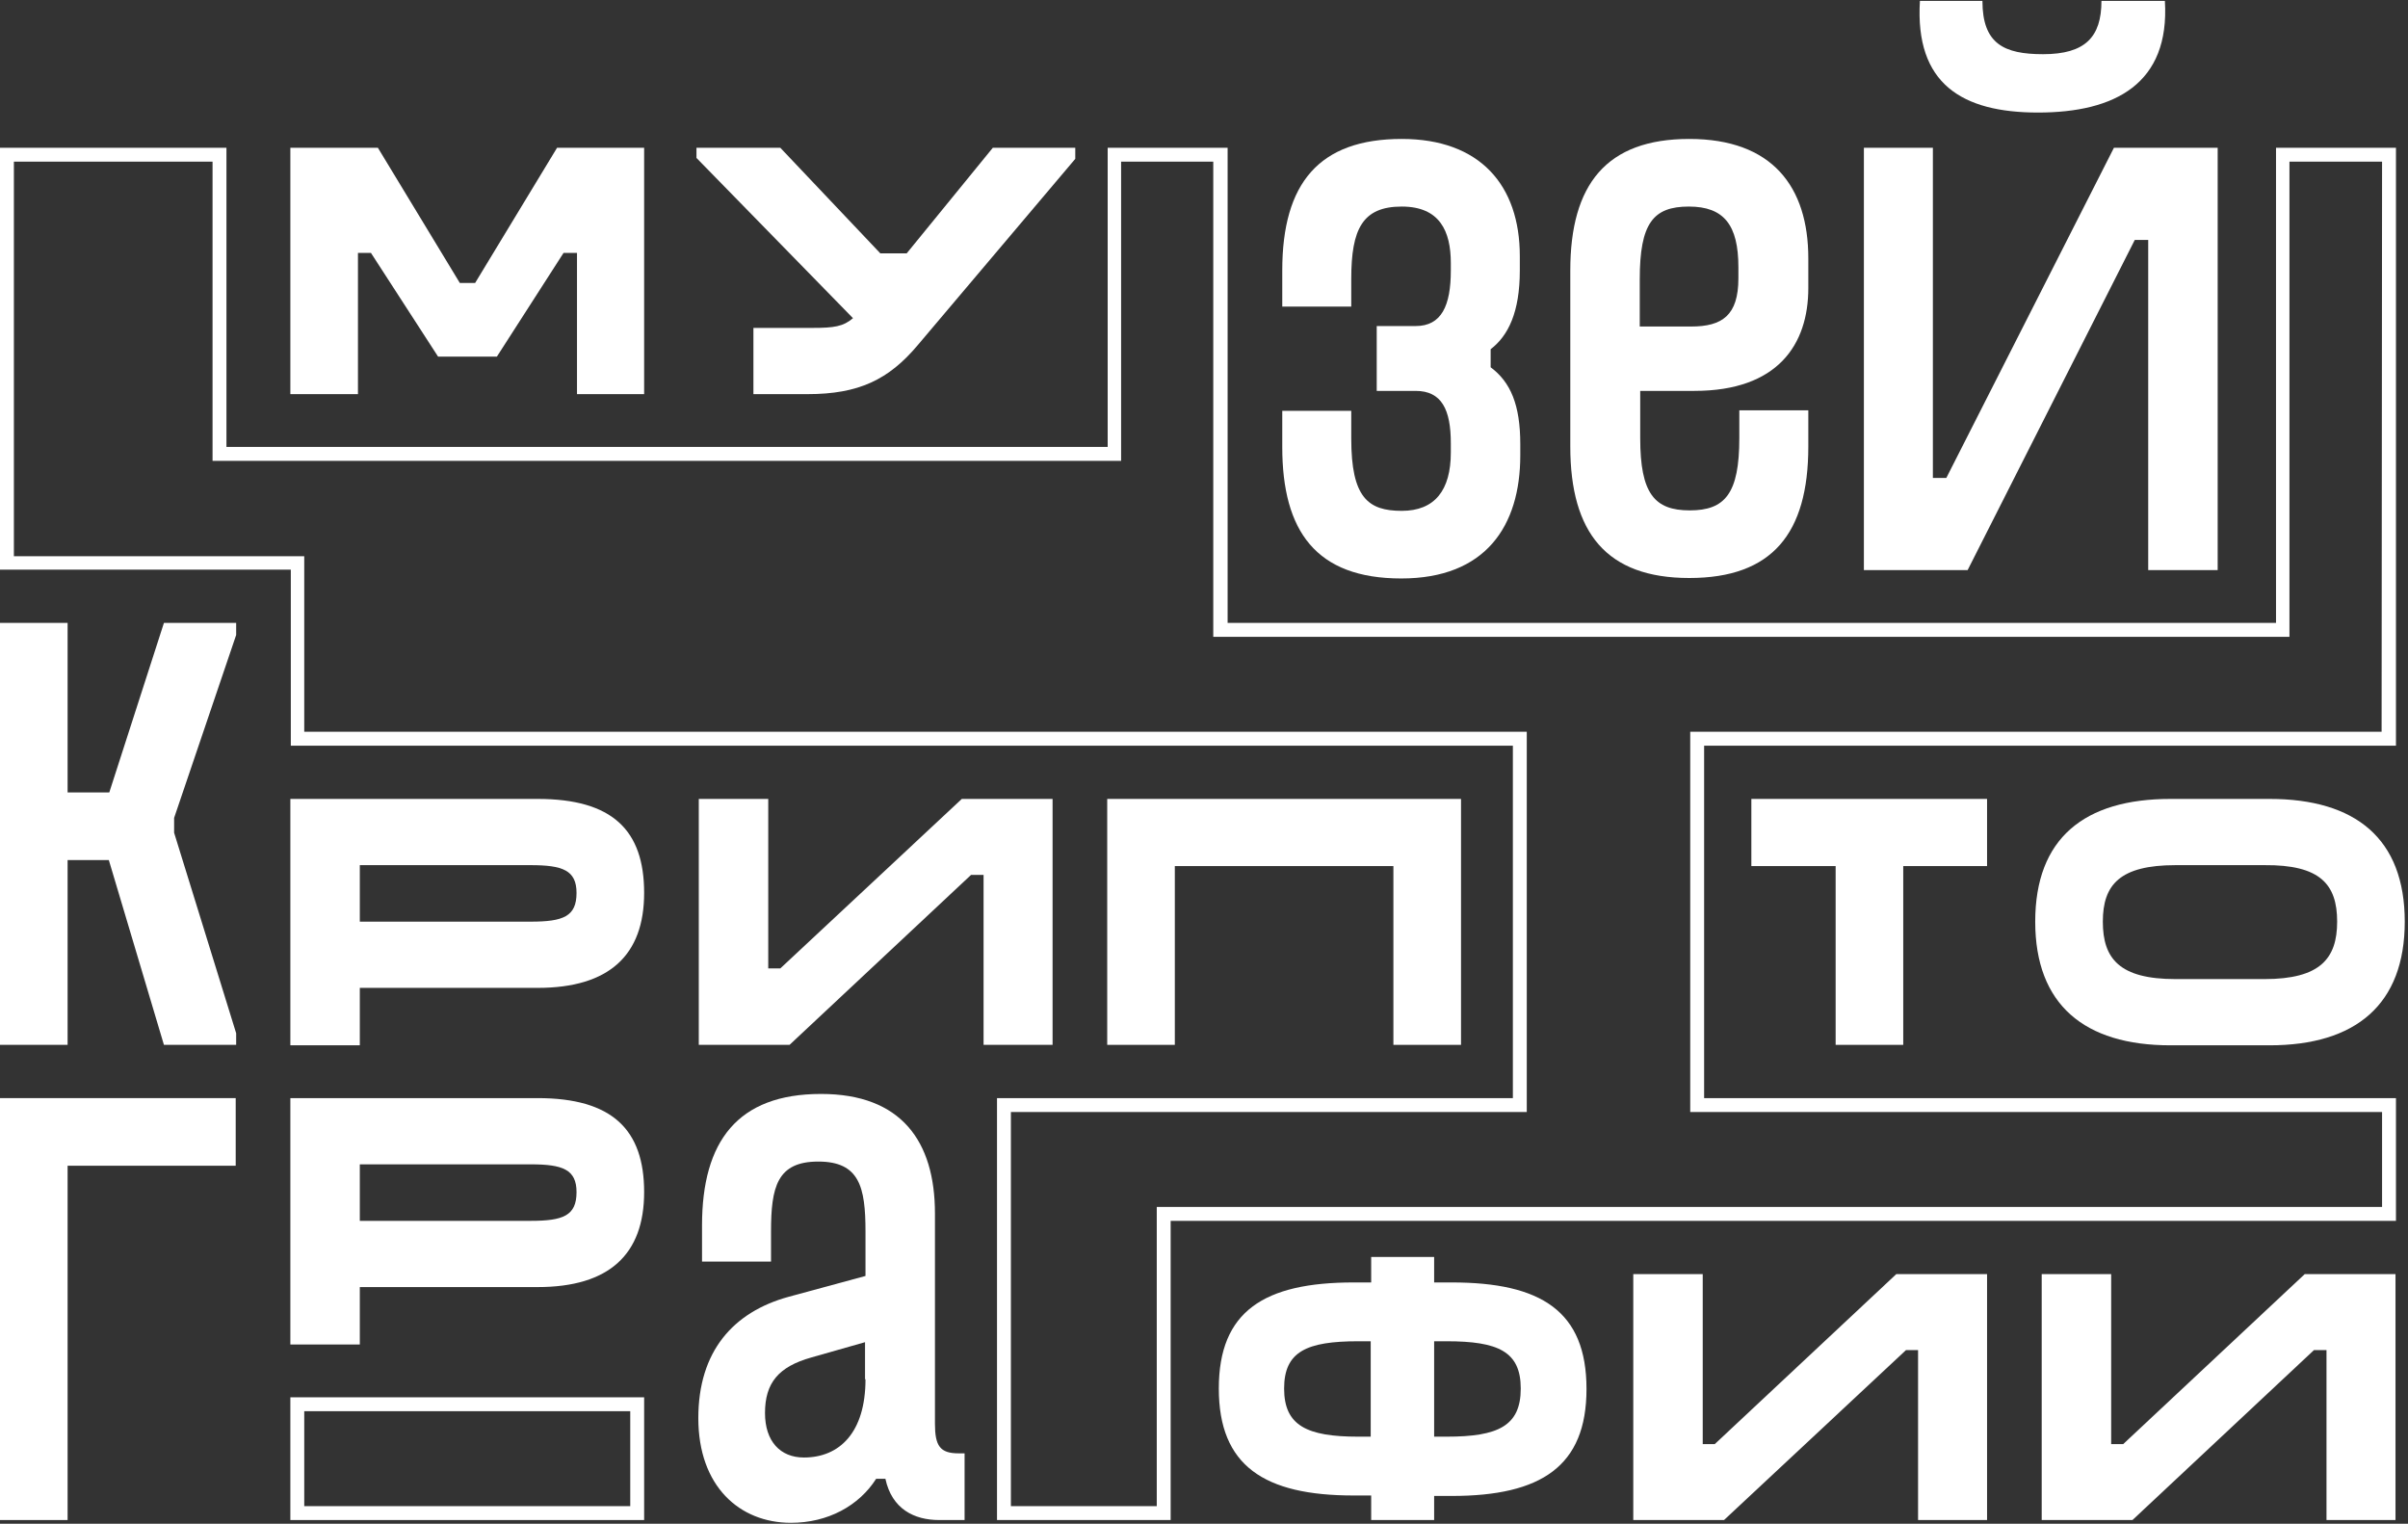 <svg width="520" height="329" viewBox="0 0 520 329" fill="none" xmlns="http://www.w3.org/2000/svg">
<rect x="0" y="0" width="520" height="329" fill="#333333" stroke="none"/>
<g clip-path="url(#clip0_21_1503)">
<path d="M370.3 311.8H367.7V275.1H352.7V328.2H372.3L411.6 291.5H414.2V328.2H429.1V275.1H409.5L370.3 311.8Z" fill="white"/>
<path d="M458.5 311.8H455.9V275.1H440.9V328.2H460.5L499.7 291.5H502.4V328.2H517.3V275.1H497.7L458.5 311.8Z" fill="white"/>
<path d="M120.3 31.9L102.6 61.1H99.3L81.6 31.9H62.7V85.1H77.3V54.6H80.1L94.6 77H107.3L121.7 54.6H124.6V85.1H139.1V31.9H120.3Z" fill="white"/>
<path d="M214.4 31.9L195.8 54.7H190.1L168.5 31.9H150.4V34.1L184.2 68.7C182.1 70.5 180.1 70.8 175.5 70.8H162.7V85.1H174.4C185.4 85.1 191.9 82 198.2 74.5L232.2 34.3V31.9H214.4Z" fill="white"/>
<path d="M440.1 24.3C456.7 24.3 468.6 18.1 467.5 0.2H453.8C453.8 8 450.3 11.7 441.2 11.7C432.8 11.7 428.1 9.5 428.1 0.2H414.6C413.5 18.1 423.7 24.3 440.1 24.3Z" fill="white"/>
<path d="M420.3 103.2H417.4V31.9H402.5V123.1H424.9L461 51.8H463.9V123.1H478.9V31.9H456.5L420.3 103.2Z" fill="white"/>
<path d="M328.2 58.4V55.3C328.2 40 319.6 30 302.7 30C284.9 30 276.9 39.5 276.9 58.4V66.2H291.8V60.2C291.8 49.5 294.2 44.6 302.7 44.6C310.9 44.6 313.3 49.9 313.3 56.8V58.4C313.3 66 311.3 70.4 305.7 70.4H297.3V84.4H305.7C311.3 84.4 313.3 88.4 313.3 95.7V97.7C313.3 105.9 309.8 110.3 302.7 110.3C295.4 110.3 291.8 107.4 291.8 94.7V88.7H276.9V96.5C276.9 114.7 284.2 124.9 302.6 124.9C320.8 124.9 328.3 113.6 328.3 98.3V95.9C328.3 87.4 326.2 82.5 321.9 79.3V75.4C325.7 72.5 328.2 67.4 328.2 58.4Z" fill="white"/>
<path d="M365.9 84.4C383.9 84.4 390.5 74.4 390.5 62.2V55.8C390.5 40.3 382.7 30 364.8 30C346.9 30 339.1 39.8 339.1 58.4V96.4C339.1 115 346.9 124.8 364.8 124.8C382.7 124.8 390.5 115.2 390.5 96.4V88.6H375.6V94.6C375.6 106.6 372.5 110.2 364.9 110.2C357.3 110.2 354.2 106.6 354.2 94.6V84.4H365.9ZM364.7 44.6C372.3 44.6 375.4 48.6 375.4 57.7V60.1C375.4 68.1 371.9 70.5 365.2 70.5H354.1V60.3C354.1 48.2 357 44.6 364.7 44.6Z" fill="white"/>
<path d="M116.1 172.5H62.7V225.7H77.7V213.3H116.1C131.6 213.3 139.1 206.2 139.1 192.8C139.1 179.2 132.2 172.5 116.1 172.5ZM114.6 199H77.7V186.8H114.6C121.5 186.8 124.5 187.9 124.5 192.8C124.5 197.9 121.6 199 114.6 199Z" fill="white"/>
<path d="M116.1 237.1H62.7V290.3H77.7V277.9H116.1C131.6 277.9 139.1 270.8 139.1 257.4C139.1 243.9 132.2 237.1 116.1 237.1ZM114.6 263.6H77.7V251.4H114.6C121.5 251.4 124.5 252.5 124.5 257.4C124.5 262.5 121.6 263.6 114.6 263.6Z" fill="white"/>
<path d="M168.5 209.1H165.9V172.5H150.9V225.6H170.5L209.7 188.9H212.4V225.6H227.3V172.5H207.7L168.5 209.1Z" fill="white"/>
<path d="M315.5 225.6V172.5H239.1V225.6H253.7V187H300.9V225.6H315.5Z" fill="white"/>
<path d="M439.5 199C439.5 216.9 450.1 225.7 468.7 225.7H490.1C508.7 225.7 519.3 216.9 519.3 199C519.3 181.1 508.7 172.5 490.1 172.5H468.7C450.1 172.5 439.5 181 439.5 199ZM504.7 199C504.7 207 501 211.4 489 211.4H469.8C457.7 211.4 454.1 207 454.1 199C454.1 191 457.8 186.8 469.8 186.8H489C501 186.7 504.7 190.9 504.7 199Z" fill="white"/>
<path d="M51 137.1V134.5H35.4L23.6 171.1H14.6V134.5H0V171.1V185.7V225.6H14.6V185.7H23.5L35.4 225.6H51V223.1L37.6 179.8V176.6L51 137.1Z" fill="white"/>
<path d="M313.5 276.9H309.7V271.4H296.1V276.9H292.3C273 276.9 263.2 283.1 263.2 299.8C263.2 316.5 273 322.9 292.3 322.9H296.1V328.2H309.7V323H313.5C332.8 323 342.6 316.6 342.6 299.9C342.6 283.1 332.8 276.9 313.5 276.9ZM293.3 310.2C282.2 310.2 277.3 307.8 277.3 299.8C277.3 291.8 282.2 289.6 293.3 289.6H296V310.2H293.3ZM312.4 310.2H309.7V289.6H312.4C323.5 289.6 328.4 291.8 328.4 299.8C328.4 307.9 323.5 310.2 312.4 310.2Z" fill="white"/>
<path d="M0 328.2H14.6V251.7H50.9V237.1H0V328.2Z" fill="white"/>
<path d="M207 313.8C203 313.8 201.9 312.2 201.9 307.4V283.6V262C201.9 246.4 194.6 236.2 177.3 236.2C159.3 236.2 151.6 246.4 151.6 264.6V272.4H166.5V265.9C166.5 256.3 167.8 250.8 176.7 250.8C185.6 250.8 186.9 256.3 186.9 265.9V275.5L170.3 280C158.3 283.3 150.8 291.8 150.8 306.2C150.8 320.9 159.7 328.8 170.8 328.8C178.8 328.8 185.5 325.1 189.2 319.3H191.2C192.6 325.8 197.4 328.2 202.8 328.2H208.3V313.8H207ZM186.9 297.8C186.9 309.3 181.3 314.7 173.6 314.7C168.5 314.7 165.2 311.2 165.2 305.1C165.2 298.6 168.1 295.1 175.2 293.1L186.8 289.8V297.8H186.9Z" fill="white"/>
<path d="M378.2 172.5V187H396.4V225.6H411V187H429.1V172.5H378.2Z" fill="white"/>
<path d="M136.1 304.7V325.2H65.7V304.7H136.1ZM139.1 301.7H62.7V328.2H139.1V301.7Z" fill="white"/>
<path d="M514.4 34.9L514.3 158H368H365V161V237.1V240.1H368H514.4V260.6H252.8H249.8V263.6V325.2H218.3V240.1H326.7H329.7V237.1V161V158H326.7H65.7V123.1V120.1H62.7H3V34.9H45.9V96.5V99.5H48.9H239.1H242.1V96.5V34.9H262V134.5V137.5H265H491.4H494.4V134.5V34.9H514.4ZM517.4 31.9H491.5V134.5H265.1V31.9H239.2V96.5H48.9V31.9H0V123H62.8V161H326.7V237.1H215.3V328.2H252.8V263.6H517.4V237.1H368V161H517.4V31.9Z" fill="white"/>
</g>
<defs>
<clipPath id="clip0_21_1503">
<rect width="520" height="329" fill="white"/>
</clipPath>
</defs>
</svg>
